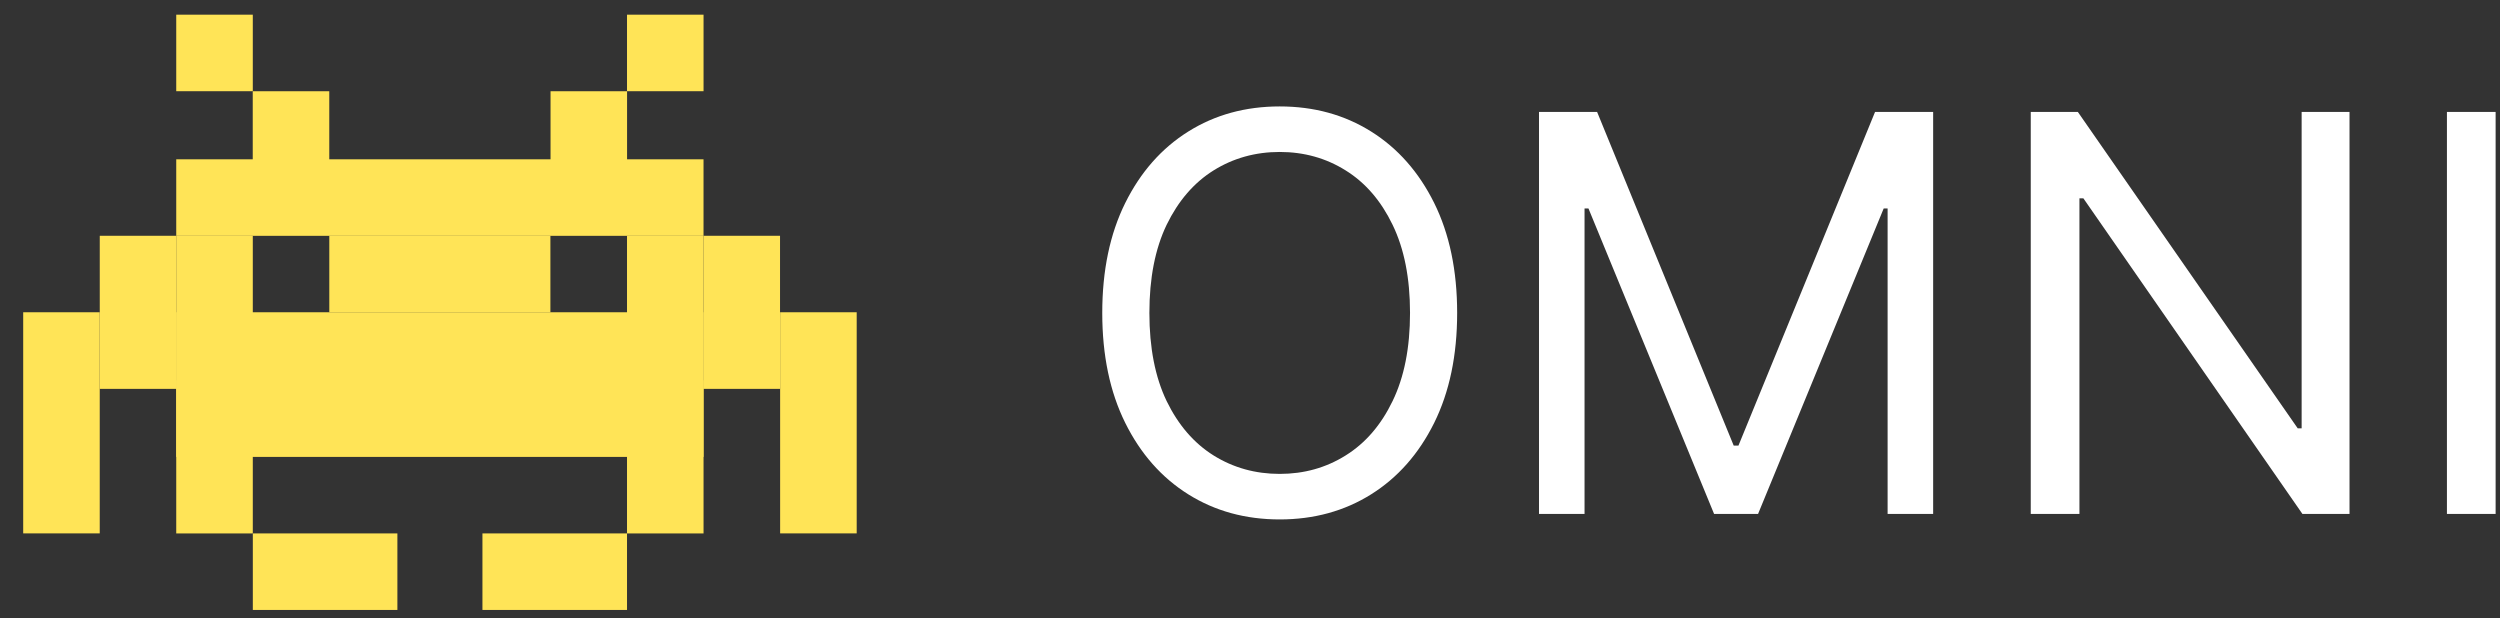 <svg width="93" height="23" viewBox="0 0 93 23" fill="none" xmlns="http://www.w3.org/2000/svg">
<rect x="0" y="0" width="93" height="23" fill="#333333" stroke="none"/>
<g clip-path="url(#clip0_5006_166)">
<path d="M3.71 11.616H0.863V19.842H3.71V11.616Z" fill="#FFE457"/>
<path d="M14.783 22.69V19.843H9.405V22.69H14.783Z" fill="#FFE457"/>
<path d="M23.325 22.69V19.843H17.947V22.69H23.325Z" fill="#FFE457"/>
<path d="M9.404 8.771H6.556V19.844H9.404V8.771Z" fill="#FFE457"/>
<path d="M9.404 0.546H6.556V3.393H9.404V0.546Z" fill="#FFE457"/>
<path d="M26.172 0.546H23.325V3.393H26.172V0.546Z" fill="#FFE457"/>
<path d="M29.017 8.771H26.17V14.466H29.017V8.771Z" fill="#FFE457"/>
<path d="M6.558 8.771H3.711V14.466H6.558V8.771Z" fill="#FFE457"/>
<path d="M23.327 3.394H20.48V6.242H23.327V3.394Z" fill="#FFE457"/>
<path d="M12.249 3.394H9.402V6.242H12.249V3.394Z" fill="#FFE457"/>
<path d="M26.171 5.926H6.556V8.773H26.171V5.926Z" fill="#FFE457"/>
<path d="M26.171 14.149H6.556V16.997H26.171V14.149Z" fill="#FFE457"/>
<path d="M26.171 11.616H6.556V14.463H26.171V11.616Z" fill="#FFE457"/>
<path d="M20.475 8.771H12.25V11.619H20.475V8.771Z" fill="#FFE457"/>
<path d="M26.172 8.771H23.325V19.844H26.172V8.771Z" fill="#FFE457"/>
<path d="M31.869 11.616H29.021V19.842H31.869V11.616Z" fill="#FFE457"/>
<path d="M54.206 11.641C54.206 13.218 53.921 14.581 53.352 15.73C52.782 16.879 52.001 17.765 51.008 18.388C50.015 19.011 48.88 19.323 47.605 19.323C46.33 19.323 45.196 19.011 44.202 18.388C43.209 17.765 42.428 16.879 41.858 15.73C41.289 14.581 41.004 13.218 41.004 11.641C41.004 10.064 41.289 8.701 41.858 7.552C42.428 6.403 43.209 5.517 44.202 4.894C45.196 4.271 46.33 3.959 47.605 3.959C48.88 3.959 50.015 4.271 51.008 4.894C52.001 5.517 52.782 6.403 53.352 7.552C53.921 8.701 54.206 10.064 54.206 11.641ZM52.453 11.641C52.453 10.346 52.237 9.253 51.804 8.362C51.375 7.472 50.794 6.797 50.059 6.34C49.328 5.882 48.51 5.653 47.605 5.653C46.7 5.653 45.879 5.882 45.144 6.34C44.414 6.797 43.832 7.472 43.399 8.362C42.971 9.253 42.757 10.346 42.757 11.641C42.757 12.936 42.971 14.029 43.399 14.92C43.832 15.81 44.414 16.485 45.144 16.942C45.879 17.4 46.7 17.629 47.605 17.629C48.51 17.629 49.328 17.4 50.059 16.942C50.794 16.485 51.375 15.81 51.804 14.92C52.237 14.029 52.453 12.936 52.453 11.641ZM57.251 4.164H59.412L64.494 16.577H64.67L69.752 4.164H71.913V19.118H70.219V7.756H70.073L65.4 19.118H63.764L59.091 7.756H58.945V19.118H57.251V4.164ZM87.402 4.164V19.118H85.65L77.501 7.377H77.355V19.118H75.544V4.164H77.296L85.475 15.934H85.621V4.164H87.402ZM92.837 4.164V19.118H91.026V4.164H92.837Z" fill="white"/>
</g>
<defs>
<clipPath id="clip0_5006_166">
<rect width="93" height="23" fill="white"/>
</clipPath>
</defs>
</svg>
